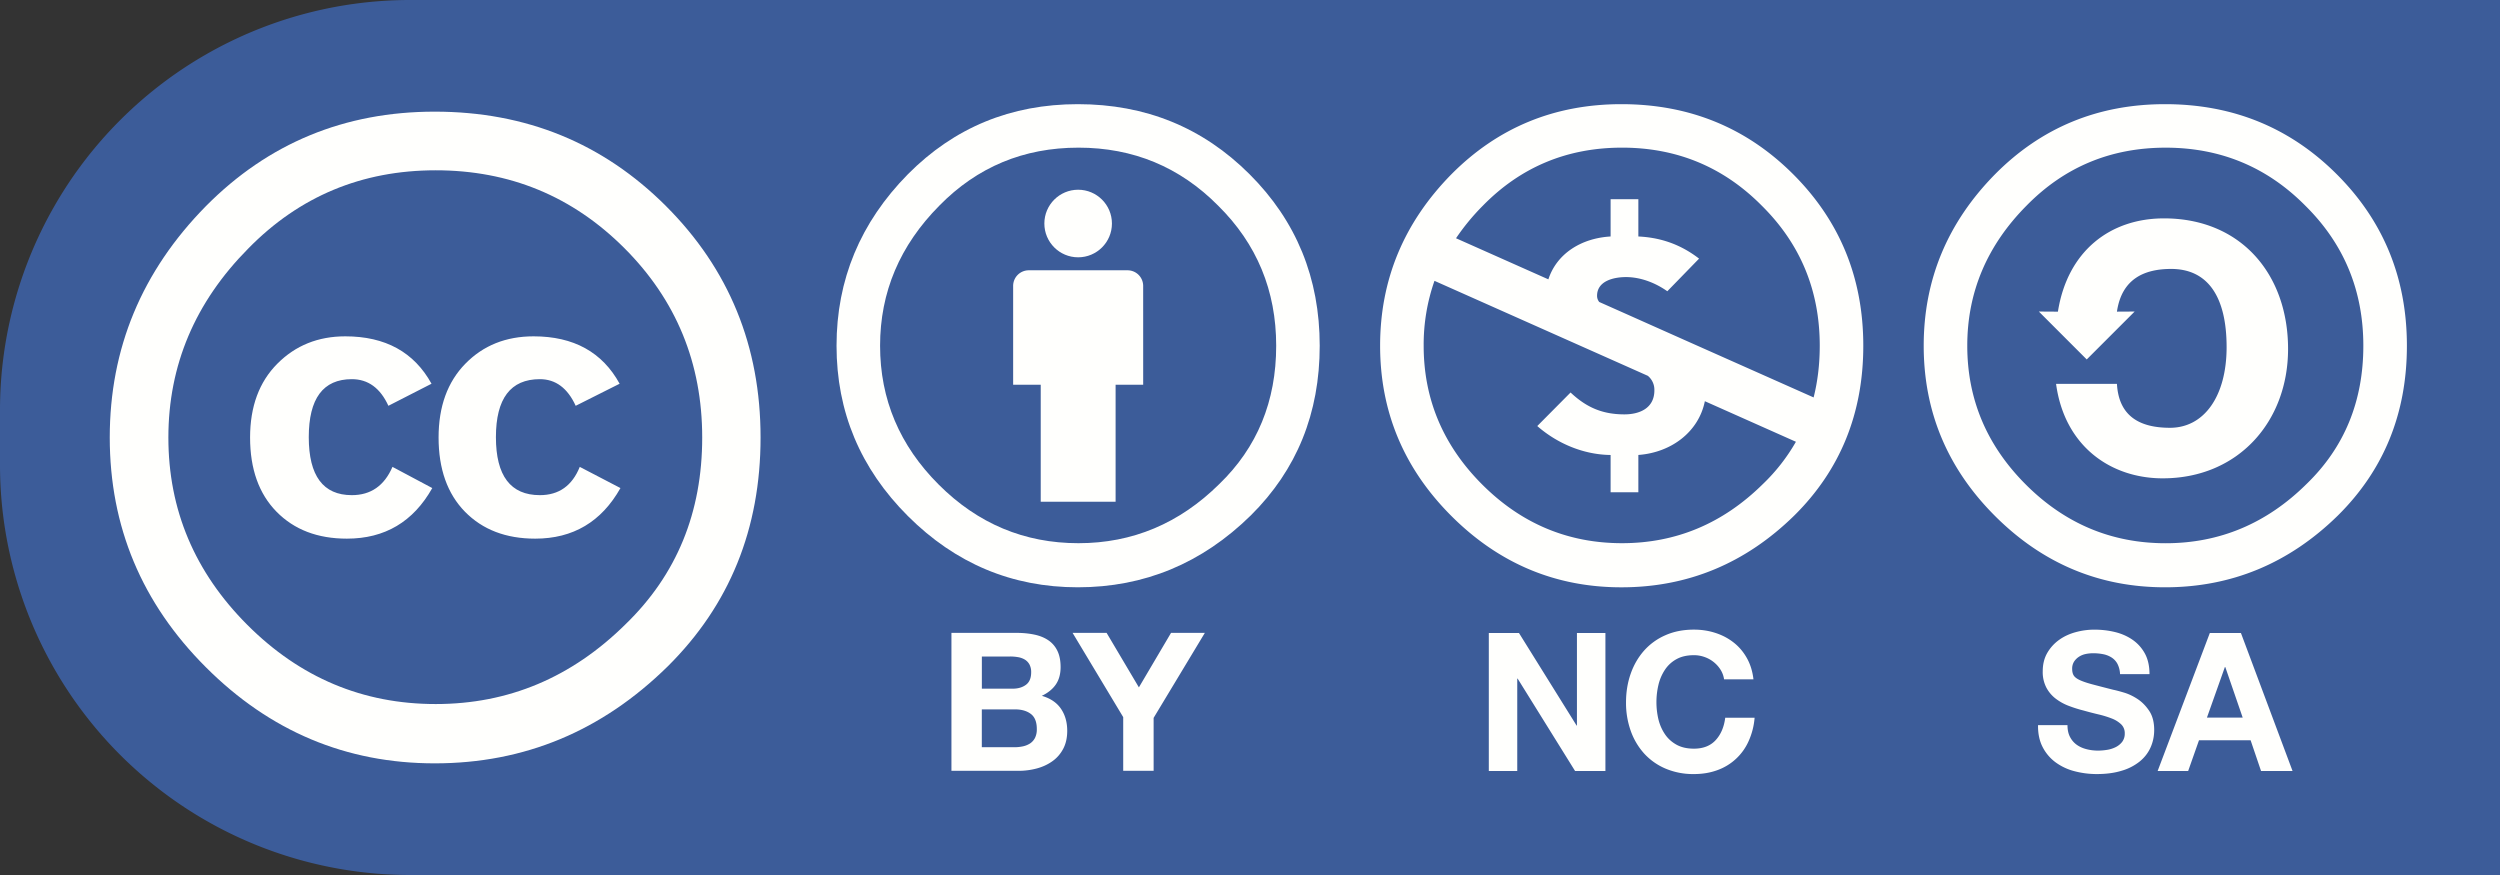 <svg width="120" height="42" version="1" xmlns="http://www.w3.org/2000/svg"><rect width="100%" height="100%" fill="#333333" stroke="none"/><path d="M19.734 0A19.69 19.69 0 000 19.734v2.531A19.69 19.69 0 0019.734 42h100.267V0H19.733z" fill="#3c5c99" paint-order="stroke fill markers"/><g fill="#fffffd"><path d="M31.972 9.896c3.023 3.023 4.535 6.725 4.535 11.104 0 4.38-1.486 8.043-4.458 10.988-3.154 3.102-6.88 4.653-11.182 4.653-4.248 0-7.911-1.538-10.985-4.614C6.805 28.952 5.268 25.277 5.268 21c0-4.275 1.537-7.976 4.614-11.104 2.996-3.024 6.658-4.537 10.985-4.537 4.38 0 8.08 1.512 11.105 4.536zm-20.055 2.033c-2.557 2.581-3.835 5.605-3.835 9.074s1.266 6.467 3.795 8.996c2.53 2.53 5.542 3.795 9.037 3.795s6.532-1.278 9.115-3.833c2.451-2.374 3.677-5.359 3.677-8.958 0-3.571-1.246-6.603-3.737-9.094-2.49-2.49-5.509-3.735-9.055-3.735s-6.547 1.252-8.997 3.755zm6.726 7.549c-.39-.852-.974-1.278-1.755-1.278-1.378 0-2.067.928-2.067 2.784s.69 2.783 2.067 2.783c.91 0 1.56-.452 1.951-1.357l1.91 1.017c-.91 1.618-2.277 2.428-4.098 2.428-1.406 0-2.531-.43-3.377-1.292s-1.27-2.05-1.27-3.564c0-1.487.438-2.668 1.31-3.543.87-.875 1.958-1.312 3.259-1.312 1.926 0 3.304.759 4.14 2.275zm8.99 0c-.39-.852-.964-1.278-1.72-1.278-1.405 0-2.109.928-2.109 2.784s.704 2.783 2.11 2.783c.912 0 1.55-.452 1.915-1.357l1.953 1.017c-.91 1.618-2.274 2.428-4.092 2.428-1.404 0-2.526-.43-3.372-1.292-.843-.862-1.266-2.05-1.266-3.564 0-1.487.429-2.668 1.287-3.543.857-.875 1.947-1.312 3.273-1.312 1.923 0 3.3.759 4.13 2.275l-2.108 1.059z"/><g stroke-width=".994"><path d="M54.872 13.724a.75.75 0 00-.75-.75H49.38a.75.75 0 00-.749.75v4.743h1.324v5.616h3.594v-5.616h1.324z"/><circle cx="51.751" cy="10.729" r="1.622"/><path d="M51.735 5c-3.21 0-5.93 1.12-8.156 3.363-2.283 2.318-3.425 5.063-3.425 8.232s1.142 5.894 3.425 8.175c2.284 2.28 5.004 3.42 8.156 3.42 3.193 0 5.962-1.15 8.303-3.45 2.206-2.183 3.308-4.898 3.308-8.145s-1.122-5.992-3.367-8.232C57.735 6.12 54.988 5 51.735 5zm.03 2.087c2.633 0 4.866.928 6.705 2.783 1.858 1.835 2.787 4.078 2.787 6.725 0 2.666-.91 4.88-2.73 6.638-1.914 1.894-4.17 2.84-6.761 2.84-2.594 0-4.83-.936-6.706-2.811-1.877-1.874-2.816-4.096-2.816-6.668 0-2.57.948-4.811 2.845-6.724 1.82-1.855 4.044-2.783 6.677-2.783z" clip-rule="evenodd" fill-rule="evenodd"/></g><path d="M48.79 30.378c.316 0 .604.029.864.084s.483.146.67.274c.185.126.329.295.431.504.102.21.154.47.154.78 0 .333-.076.61-.228.833s-.377.405-.674.547c.41.118.715.323.917.617s.303.649.303 1.063c0 .334-.065.623-.195.867s-.306.444-.526.598c-.22.155-.47.27-.752.344a3.381 3.381 0 01-.87.111h-3.215v-6.622h3.122zm-.186 2.679c.26 0 .473-.062.64-.186.168-.123.252-.323.252-.6a.768.768 0 00-.084-.38.625.625 0 00-.223-.232.945.945 0 00-.32-.115 2.167 2.167 0 00-.377-.032h-1.363v1.545h1.476zm.085 2.81c.143 0 .279-.014.409-.042a1.04 1.04 0 00.344-.139.704.704 0 00.237-.265.913.913 0 00.088-.426c0-.34-.096-.582-.288-.727s-.446-.218-.762-.218h-1.59v1.817zm2.795-5.489h1.633l1.55 2.616 1.543-2.616h1.623l-2.459 4.08V37h-1.46v-2.578zM99.359 35.37c.081.155.187.28.32.376s.288.167.468.213c.178.047.363.07.555.07.129 0 .268-.01.416-.033.148-.021.286-.063.416-.125a.91.91 0 00.325-.255.644.644 0 00.129-.413.58.58 0 00-.172-.435 1.36 1.36 0 00-.448-.279 4.664 4.664 0 00-.63-.195 16.84 16.84 0 01-.714-.185 6.45 6.45 0 01-.723-.227 2.472 2.472 0 01-.63-.349 1.628 1.628 0 01-.448-.532 1.618 1.618 0 01-.172-.775c0-.34.073-.635.218-.886a2 2 0 01.57-.627c.234-.167.5-.29.797-.37a3.4 3.4 0 01.89-.12c.346 0 .677.038.996.116.317.077.6.203.847.375.248.174.444.395.59.664.144.27.217.596.217.98h-1.414a1.173 1.173 0 00-.124-.492.82.82 0 00-.282-.306 1.174 1.174 0 00-.401-.158 2.448 2.448 0 00-.494-.046 1.72 1.72 0 00-.35.037.933.933 0 00-.319.13.802.802 0 00-.235.232.63.63 0 00-.093.352c0 .13.025.236.074.315.05.08.147.156.292.223.146.068.346.136.602.204s.592.155 1.005.26c.124.025.295.07.514.135.22.065.437.168.653.31.216.143.403.334.56.571.158.238.237.543.237.914 0 .303-.06.585-.177.845s-.292.484-.524.672a2.48 2.48 0 01-.863.44c-.342.106-.74.159-1.192.159a4.21 4.21 0 01-1.061-.135 2.662 2.662 0 01-.909-.423 2.1 2.1 0 01-.627-.735c-.154-.297-.229-.649-.222-1.057h1.413c0 .222.04.411.12.565zm8.206-4.985l2.477 6.622h-1.512l-.501-1.475h-2.477l-.52 1.475h-1.465l2.504-6.622zm.084 4.06l-.835-2.427h-.02l-.861 2.427zM72.911 30.385l2.767 4.443h.015v-4.443h1.367v6.622h-1.457l-2.756-4.433h-.019v4.433h-1.365v-6.622h1.449zm9.678 1.765a1.492 1.492 0 00-.766-.612 1.505 1.505 0 00-.515-.089c-.328 0-.606.063-.835.19a1.56 1.56 0 00-.556.51 2.232 2.232 0 00-.312.727 3.613 3.613 0 000 1.655c.065.263.17.5.312.71.141.21.327.378.556.505s.507.19.835.19c.445 0 .793-.136 1.044-.409.25-.271.403-.63.459-1.076h1.41a3.37 3.37 0 01-.287 1.123 2.596 2.596 0 01-1.503 1.394c-.34.125-.715.187-1.123.187a3.39 3.39 0 01-1.369-.265 2.94 2.94 0 01-1.026-.728 3.232 3.232 0 01-.641-1.09 4.005 4.005 0 01-.223-1.351c0-.495.074-.954.223-1.378.148-.424.363-.794.641-1.11a2.938 2.938 0 011.026-.742c.406-.18.862-.269 1.37-.269.364 0 .709.053 1.033.159.325.104.616.258.873.46.257.2.468.45.635.747s.272.637.316 1.02h-1.41a1.198 1.198 0 00-.167-.458zM103.92 5c-3.212 0-5.932 1.12-8.156 3.363-2.284 2.319-3.426 5.063-3.426 8.233 0 3.169 1.142 5.893 3.426 8.174 2.283 2.28 5.002 3.42 8.156 3.42 3.193 0 5.96-1.15 8.301-3.448 2.206-2.185 3.31-4.9 3.31-8.146 0-3.247-1.122-5.991-3.368-8.233C109.919 6.122 107.171 5 103.92 5zm.029 2.088c2.632 0 4.866.927 6.705 2.783 1.858 1.835 2.786 4.076 2.786 6.725 0 2.666-.909 4.879-2.729 6.639-1.914 1.893-4.17 2.84-6.762 2.84-2.593 0-4.828-.938-6.705-2.812-1.877-1.875-2.815-4.097-2.815-6.667s.947-4.812 2.844-6.725c1.819-1.856 4.044-2.783 6.676-2.783z"/><path d="M98.78 14.96c.461-2.918 2.515-4.478 5.09-4.478 3.7 0 5.957 2.686 5.957 6.268 0 3.495-2.4 6.21-6.016 6.21-2.487 0-4.714-1.53-5.12-4.535h2.922c.087 1.56 1.1 2.109 2.546 2.109 1.648 0 2.718-1.53 2.718-3.87 0-2.456-.925-3.755-2.661-3.755-1.272 0-2.371.462-2.603 2.05l.85-.005-2.3 2.3-2.299-2.3.915.006zM77.827 5c3.251 0 5.999 1.12 8.244 3.362s3.367 4.986 3.367 8.233c0 3.246-1.103 5.961-3.308 8.146-2.343 2.3-5.11 3.45-8.303 3.45-3.154 0-5.873-1.14-8.156-3.42s-3.425-5.007-3.425-8.176c0-3.17 1.142-5.914 3.425-8.233C71.897 6.122 74.615 5 77.827 5zm-8.972 8.48a9.26 9.26 0 00-.519 3.115c0 2.57.938 4.792 2.815 6.667 1.877 1.874 4.112 2.811 6.705 2.811 2.594 0 4.848-.946 6.764-2.84a8.951 8.951 0 001.584-2.028l-4.371-1.947c-.296 1.471-1.608 2.464-3.192 2.58v1.79h-1.332v-1.789c-1.3-.015-2.558-.548-3.52-1.389l1.598-1.61c.77.724 1.538 1.05 2.588 1.05.681 0 1.435-.267 1.435-1.154a.867.867 0 00-.313-.696l-1.106-.493-1.377-.613-1.836-.817zm9.001-6.393c-2.632 0-4.856.927-6.676 2.783a10.7 10.7 0 00-1.291 1.566l4.433 1.973c.4-1.229 1.57-1.975 2.987-2.058V9.563h1.332v1.788c.917.044 1.922.296 2.914 1.063l-1.524 1.566c-.563-.398-1.272-.68-1.982-.68-.577 0-1.39.177-1.39.9 0 .112.037.21.104.295l1.483.66 1.003.448 1.862.83 5.943 2.644c.196-.778.294-1.606.294-2.482 0-2.649-.929-4.89-2.785-6.725-1.84-1.856-4.075-2.783-6.707-2.783z"/></g></svg>